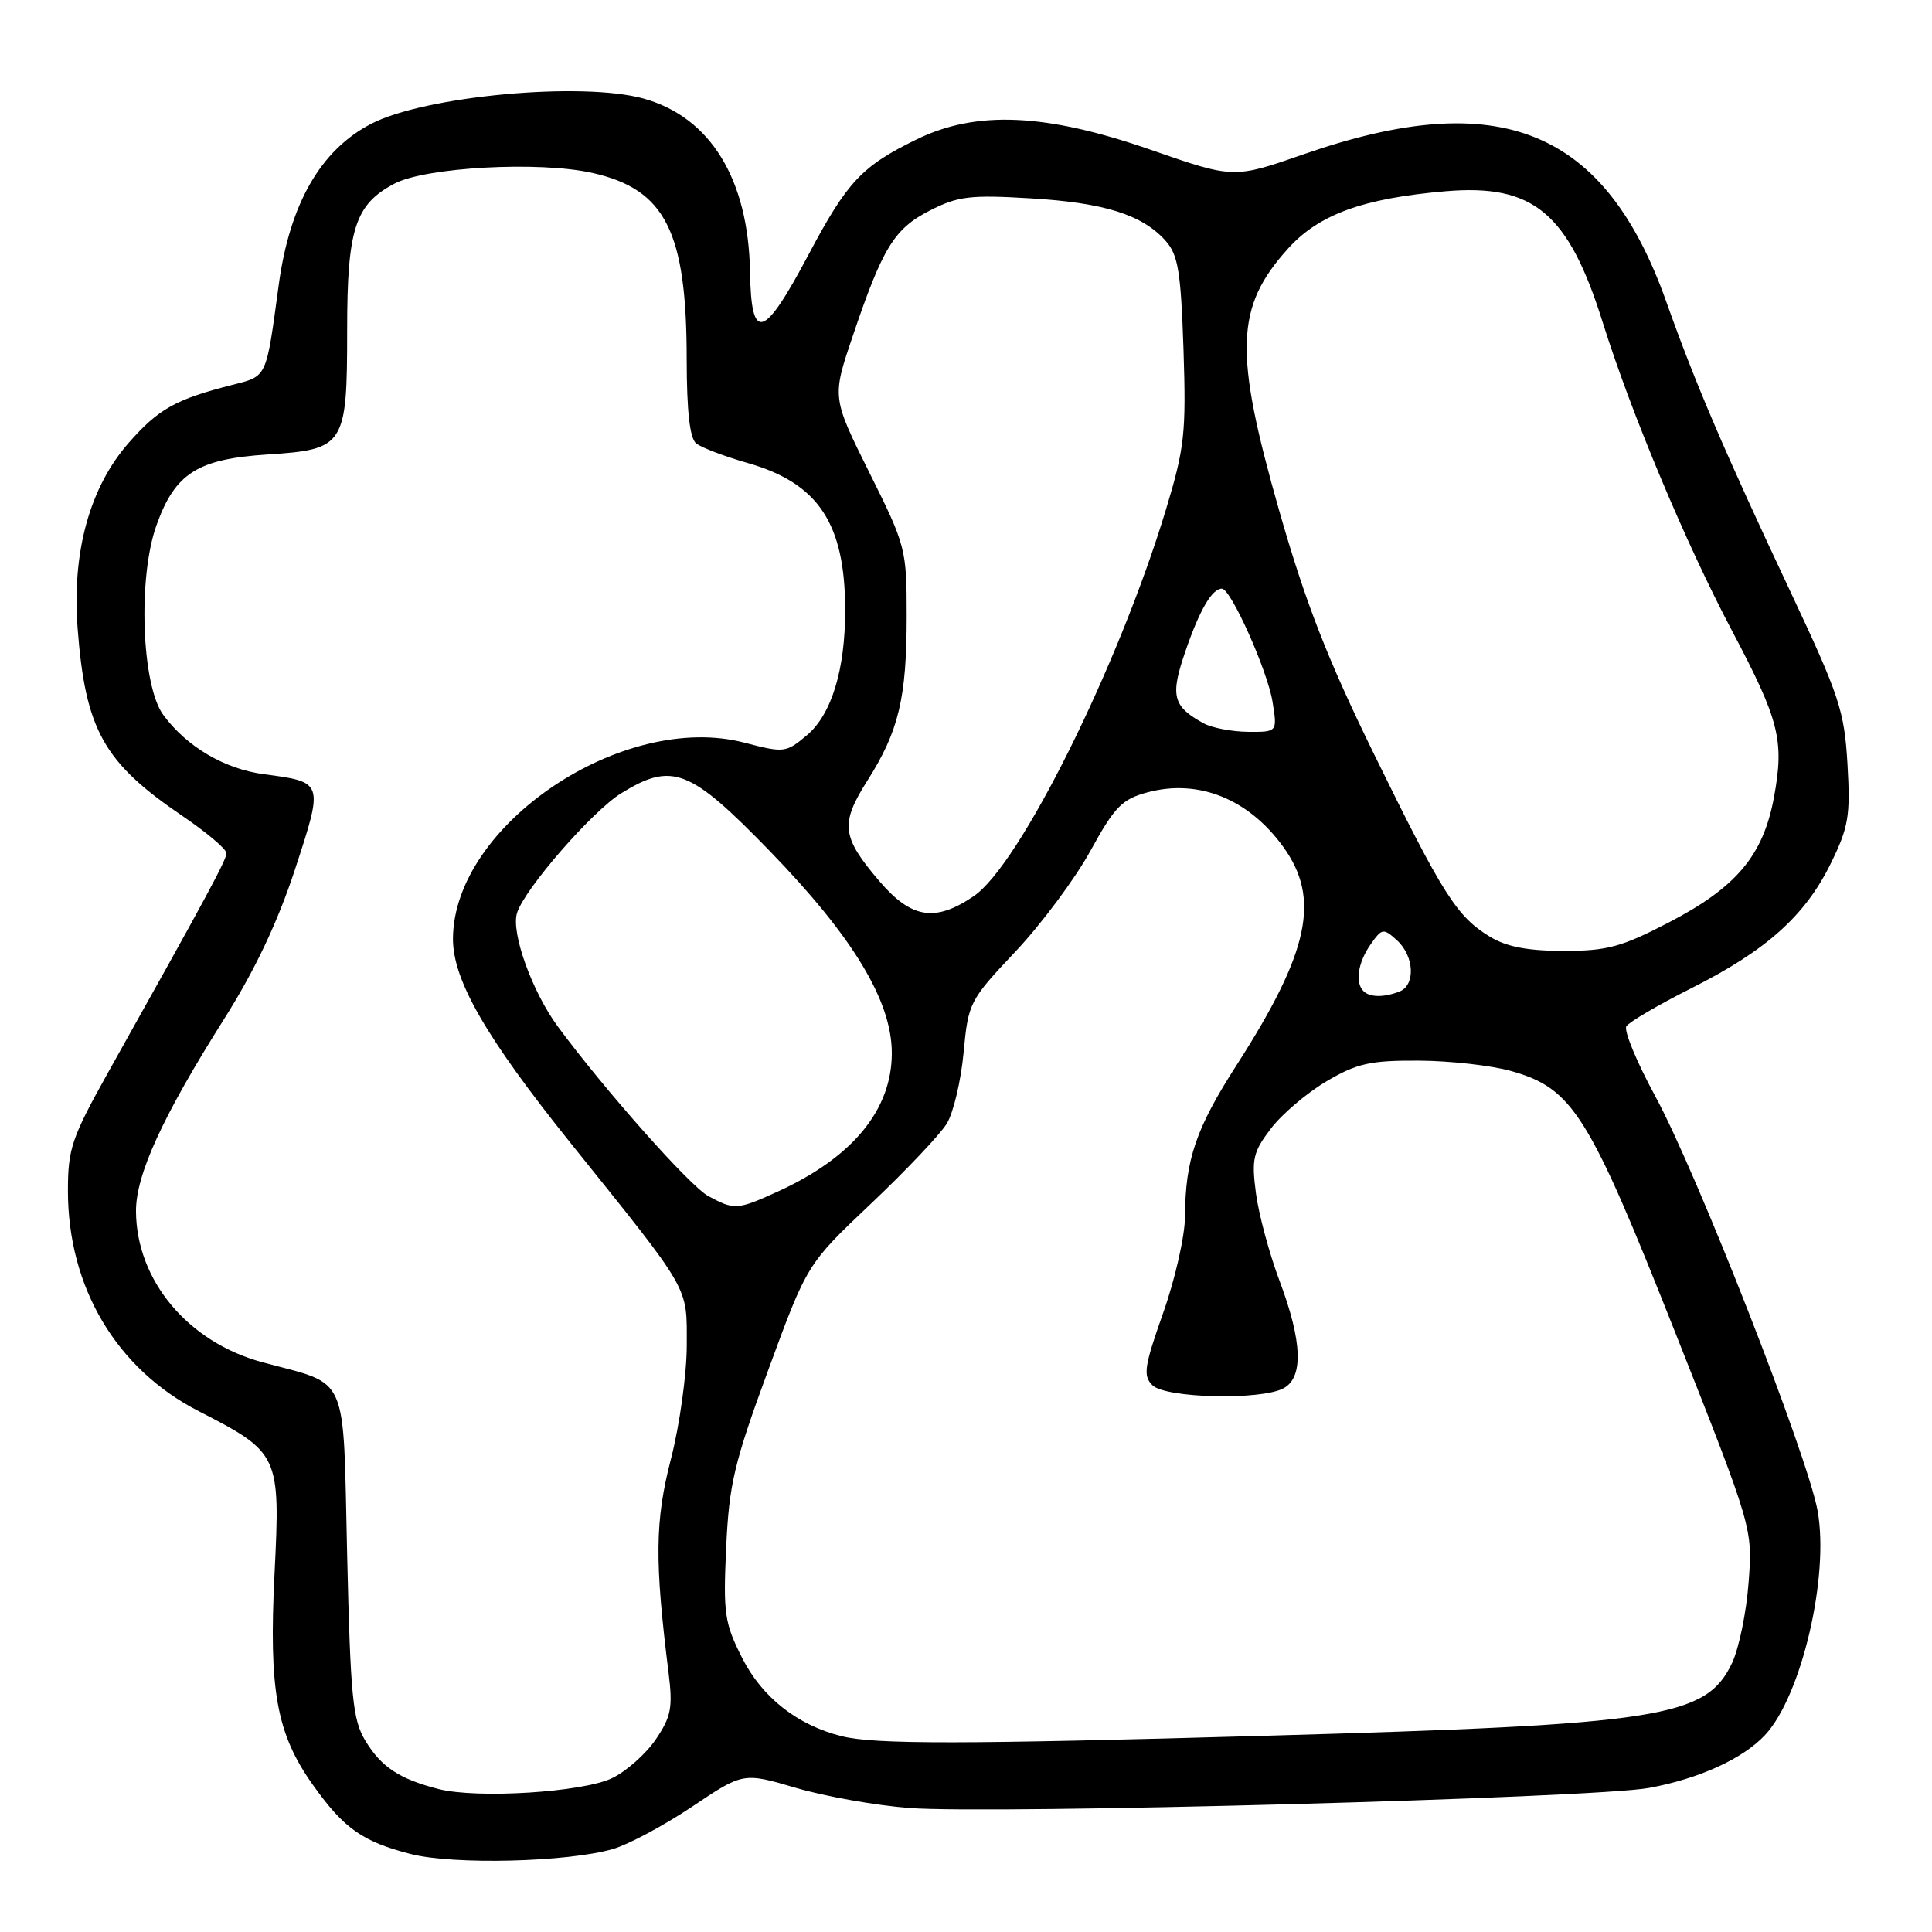 <?xml version="1.0" encoding="UTF-8" standalone="no"?>
<!DOCTYPE svg PUBLIC "-//W3C//DTD SVG 1.1//EN" "http://www.w3.org/Graphics/SVG/1.1/DTD/svg11.dtd" >
<svg xmlns="http://www.w3.org/2000/svg" xmlns:xlink="http://www.w3.org/1999/xlink" version="1.1" viewBox="0 0 256 256">
 <g >
 <path fill="currentColor"
d=" M 81.24 245.00 C 83.29 244.40 88.01 241.87 91.73 239.38 C 98.48 234.85 98.48 234.85 105.49 236.91 C 109.35 238.04 116.10 239.24 120.50 239.57 C 131.56 240.42 211.22 238.26 218.51 236.91 C 225.15 235.69 230.95 233.04 233.88 229.90 C 238.71 224.72 242.42 208.86 240.84 200.17 C 239.50 192.82 224.81 155.31 219.34 145.27 C 216.88 140.74 215.15 136.57 215.50 135.99 C 215.86 135.42 219.73 133.15 224.10 130.95 C 234.05 125.95 239.20 121.34 242.60 114.39 C 244.96 109.57 245.20 108.09 244.80 101.23 C 244.39 94.19 243.72 92.17 237.29 78.50 C 228.47 59.76 224.64 50.82 220.80 40.00 C 212.66 17.07 198.72 11.40 172.77 20.43 C 163.47 23.67 163.47 23.67 152.49 19.85 C 138.60 15.02 129.41 14.60 121.50 18.45 C 114.19 22.01 112.27 24.06 107.13 33.75 C 101.17 44.99 99.54 45.46 99.38 36.01 C 99.17 23.73 94.13 15.52 85.28 13.06 C 77.09 10.79 56.33 12.71 49.19 16.40 C 42.50 19.86 38.40 26.99 36.94 37.70 C 35.24 50.25 35.44 49.81 30.74 51.01 C 23.26 52.92 21.01 54.18 17.07 58.66 C 11.90 64.53 9.52 73.14 10.28 83.20 C 11.31 96.70 13.71 101.01 24.13 108.09 C 27.36 110.28 30.00 112.51 30.00 113.05 C 30.00 113.95 27.68 118.26 14.35 142.06 C 9.50 150.74 9.00 152.20 9.00 157.78 C 9.00 170.58 15.43 181.41 26.35 187.00 C 37.00 192.46 37.16 192.79 36.38 208.45 C 35.60 223.99 36.64 229.73 41.46 236.51 C 45.56 242.28 48.03 244.03 54.43 245.67 C 60.11 247.12 75.23 246.75 81.24 245.00 Z  M 58.12 237.06 C 52.95 235.74 50.52 234.14 48.42 230.67 C 46.73 227.89 46.44 224.88 46.00 206.04 C 45.43 181.51 46.37 183.64 34.75 180.50 C 24.91 177.84 18.07 169.67 18.02 160.50 C 18.00 155.66 21.53 147.95 29.71 135.00 C 33.79 128.54 36.79 122.20 39.09 115.20 C 42.89 103.58 42.91 103.64 34.99 102.59 C 29.76 101.90 24.77 98.97 21.65 94.75 C 18.76 90.86 18.24 76.53 20.74 69.58 C 23.20 62.70 26.17 60.82 35.47 60.22 C 45.68 59.56 46.00 59.07 46.00 43.73 C 46.00 30.32 47.05 27.08 52.27 24.33 C 56.42 22.15 71.44 21.33 78.48 22.91 C 88.16 25.08 90.99 30.65 90.99 47.63 C 91.00 54.52 91.40 58.07 92.25 58.76 C 92.94 59.31 96.02 60.48 99.10 61.36 C 108.45 64.04 111.98 69.37 111.99 80.81 C 112.00 88.73 110.19 94.67 106.91 97.43 C 104.14 99.75 103.90 99.78 98.65 98.41 C 82.57 94.21 60.11 109.30 60.02 124.36 C 59.99 129.85 64.36 137.44 75.64 151.50 C 91.65 171.44 91.00 170.31 91.00 178.23 C 91.00 182.05 90.06 188.84 88.90 193.33 C 86.78 201.56 86.73 206.79 88.60 221.75 C 89.16 226.28 88.92 227.49 86.88 230.50 C 85.57 232.42 82.97 234.72 81.10 235.62 C 77.18 237.49 63.23 238.36 58.12 237.06 Z  M 111.50 230.05 C 105.66 228.59 100.99 224.92 98.34 219.69 C 96.00 215.06 95.82 213.83 96.22 205.07 C 96.61 196.63 97.27 193.85 101.81 181.50 C 106.95 167.50 106.95 167.50 115.40 159.50 C 120.05 155.10 124.57 150.32 125.45 148.89 C 126.33 147.45 127.33 143.22 127.68 139.49 C 128.30 132.85 128.45 132.56 134.54 126.10 C 137.97 122.47 142.43 116.47 144.47 112.77 C 147.70 106.89 148.66 105.90 152.05 104.99 C 158.78 103.18 165.42 105.84 170.02 112.19 C 175.00 119.06 173.51 126.08 163.87 141.11 C 158.46 149.53 157.06 153.65 157.02 161.18 C 157.01 163.75 155.71 169.51 154.12 173.98 C 151.62 181.07 151.43 182.29 152.70 183.55 C 154.42 185.27 167.06 185.57 170.07 183.96 C 172.74 182.53 172.57 177.75 169.55 169.73 C 168.20 166.14 166.79 160.92 166.42 158.12 C 165.82 153.58 166.04 152.64 168.41 149.53 C 169.87 147.61 173.19 144.80 175.78 143.27 C 179.83 140.89 181.57 140.51 188.00 140.54 C 192.12 140.56 197.64 141.18 200.25 141.92 C 208.40 144.22 210.51 147.59 222.00 176.62 C 232.24 202.50 232.24 202.50 231.70 209.67 C 231.41 213.62 230.42 218.42 229.51 220.35 C 226.07 227.59 220.20 228.51 168.00 229.99 C 127.39 231.14 115.92 231.15 111.50 230.05 Z  M 93.84 158.48 C 91.40 157.15 80.06 144.36 73.90 136.00 C 70.49 131.36 67.69 123.56 68.51 120.97 C 69.52 117.77 78.47 107.49 82.30 105.12 C 89.07 100.94 91.39 101.84 102.00 112.77 C 113.05 124.16 118.17 132.64 118.17 139.54 C 118.17 147.08 112.94 153.41 102.97 157.93 C 97.68 160.33 97.29 160.35 93.84 158.48 Z  M 180.67 131.33 C 179.53 130.20 179.93 127.55 181.60 125.16 C 183.12 122.99 183.30 122.96 185.10 124.59 C 187.41 126.68 187.59 130.56 185.42 131.39 C 183.35 132.19 181.50 132.16 180.67 131.33 Z  M 197.39 124.10 C 193.02 121.43 191.20 118.56 182.07 99.93 C 175.88 87.29 172.99 79.86 169.51 67.70 C 163.48 46.58 163.67 40.69 170.68 32.93 C 174.77 28.40 180.62 26.28 191.55 25.34 C 203.21 24.35 207.82 28.20 212.38 42.75 C 216.13 54.72 223.38 72.00 229.46 83.50 C 235.79 95.47 236.45 98.09 235.06 105.65 C 233.63 113.37 230.08 117.59 221.09 122.25 C 214.84 125.49 212.95 126.00 207.18 126.00 C 202.39 125.99 199.62 125.46 197.39 124.10 Z  M 116.54 116.78 C 111.51 110.89 111.30 109.17 114.95 103.41 C 119.09 96.88 120.14 92.49 120.14 81.65 C 120.14 72.75 120.04 72.34 115.19 62.61 C 110.24 52.66 110.24 52.66 112.99 44.54 C 116.96 32.79 118.49 30.30 123.24 27.88 C 126.93 26.00 128.56 25.80 136.54 26.28 C 146.32 26.86 151.36 28.44 154.46 31.92 C 156.11 33.78 156.47 35.98 156.82 46.31 C 157.18 57.38 156.97 59.33 154.50 67.50 C 148.20 88.29 135.12 114.61 129.02 118.75 C 123.91 122.22 120.77 121.72 116.54 116.78 Z  M 159.50 95.85 C 155.38 93.59 155.03 92.22 157.08 86.28 C 158.96 80.80 160.60 78.00 161.91 78.00 C 163.10 78.00 167.95 88.87 168.62 93.00 C 169.26 97.00 169.26 97.00 165.38 96.97 C 163.25 96.95 160.60 96.45 159.50 95.85 Z "/>
</g>
</svg>